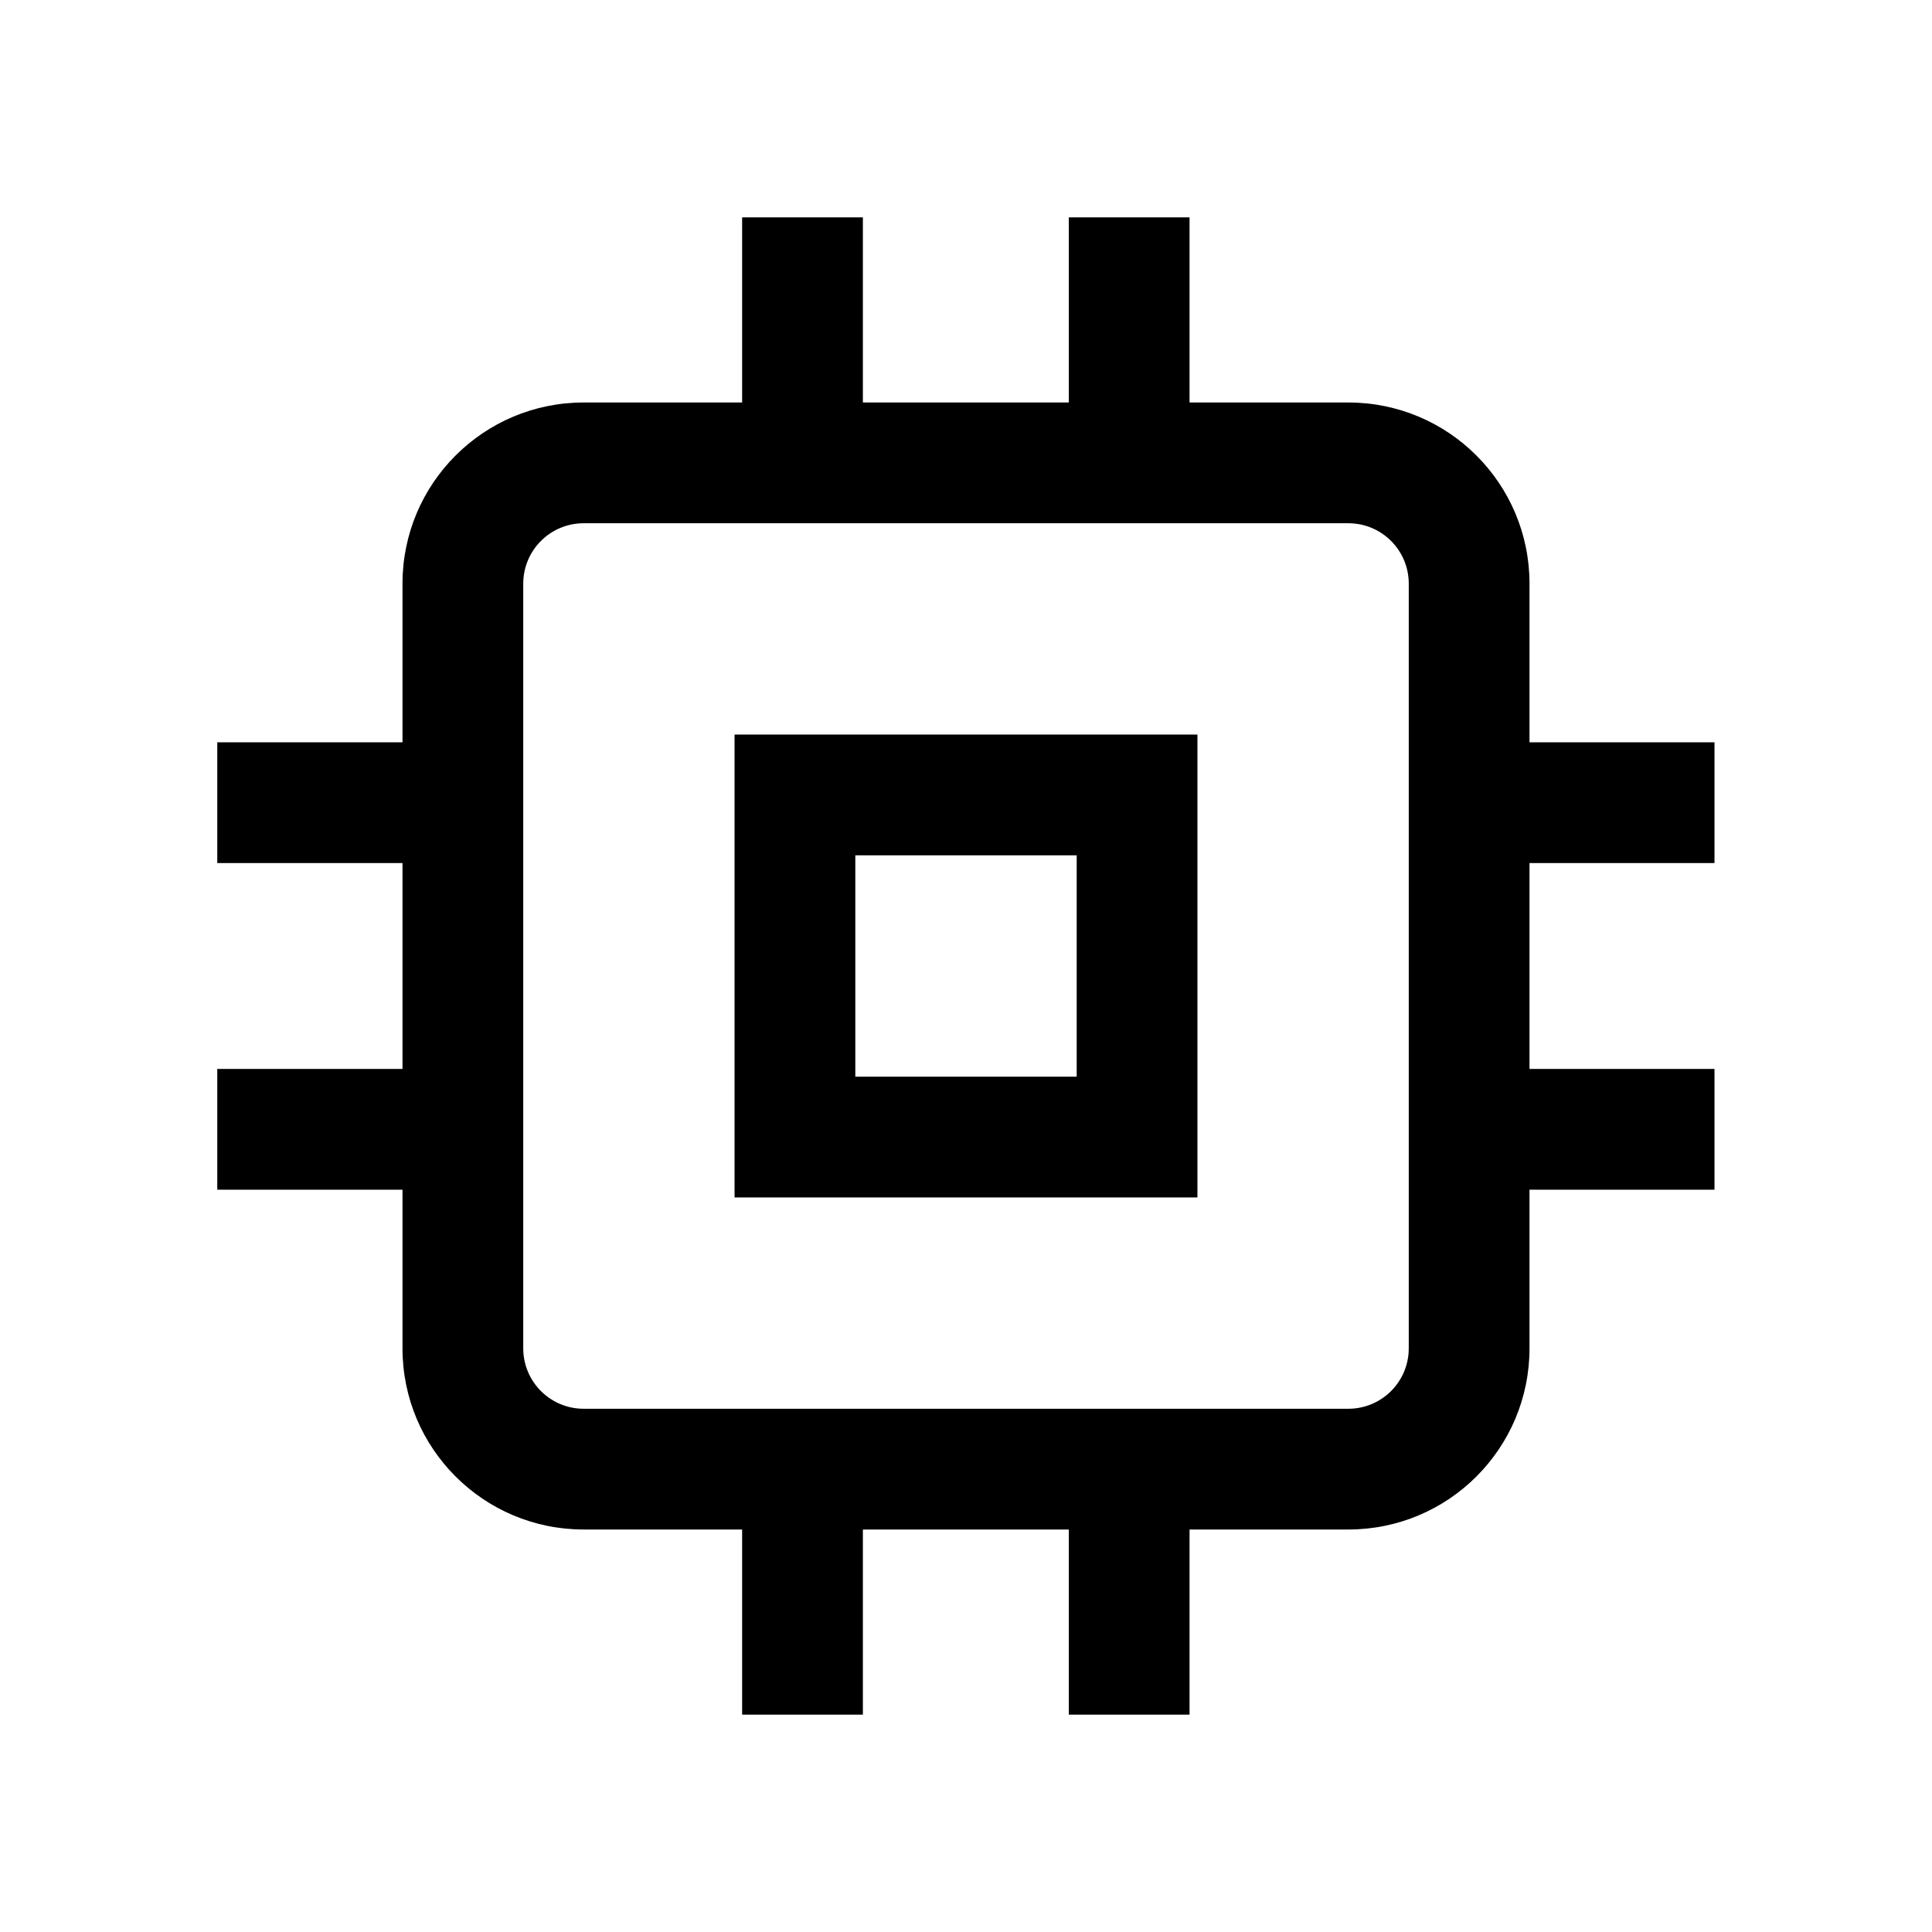 <svg width="24" height="24" viewBox="0 0 24 24" fill="none" xmlns="http://www.w3.org/2000/svg">
<path d="M14.875 9.125H9.125V14.875H14.875V9.125ZM10.625 13.375V10.625H13.375V13.375H10.625Z" fill="black"/>
<path d="M10.719 2.7V5H13.277V2.7H14.777V5H16.75C17.993 5 19 6.007 19 7.25V9.221L21.298 9.221V10.721H19V13.279H21.298V14.779H19V16.75C19 17.993 17.993 19 16.75 19H14.777V21.3H13.277V19H10.719V21.3H9.219V19H7.25C6.007 19 5 17.993 5 16.75V14.779H2.699V13.279H5V10.721H2.699V9.221L5 9.221V7.25C5 6.007 6.007 5 7.25 5H9.219V2.7H10.719ZM6.5 7.25V16.75C6.5 17.164 6.836 17.5 7.25 17.5H16.75C17.164 17.5 17.5 17.164 17.5 16.75V7.25C17.5 6.836 17.164 6.5 16.75 6.5H7.25C6.836 6.5 6.5 6.836 6.5 7.25Z" fill="black"/>
</svg>
